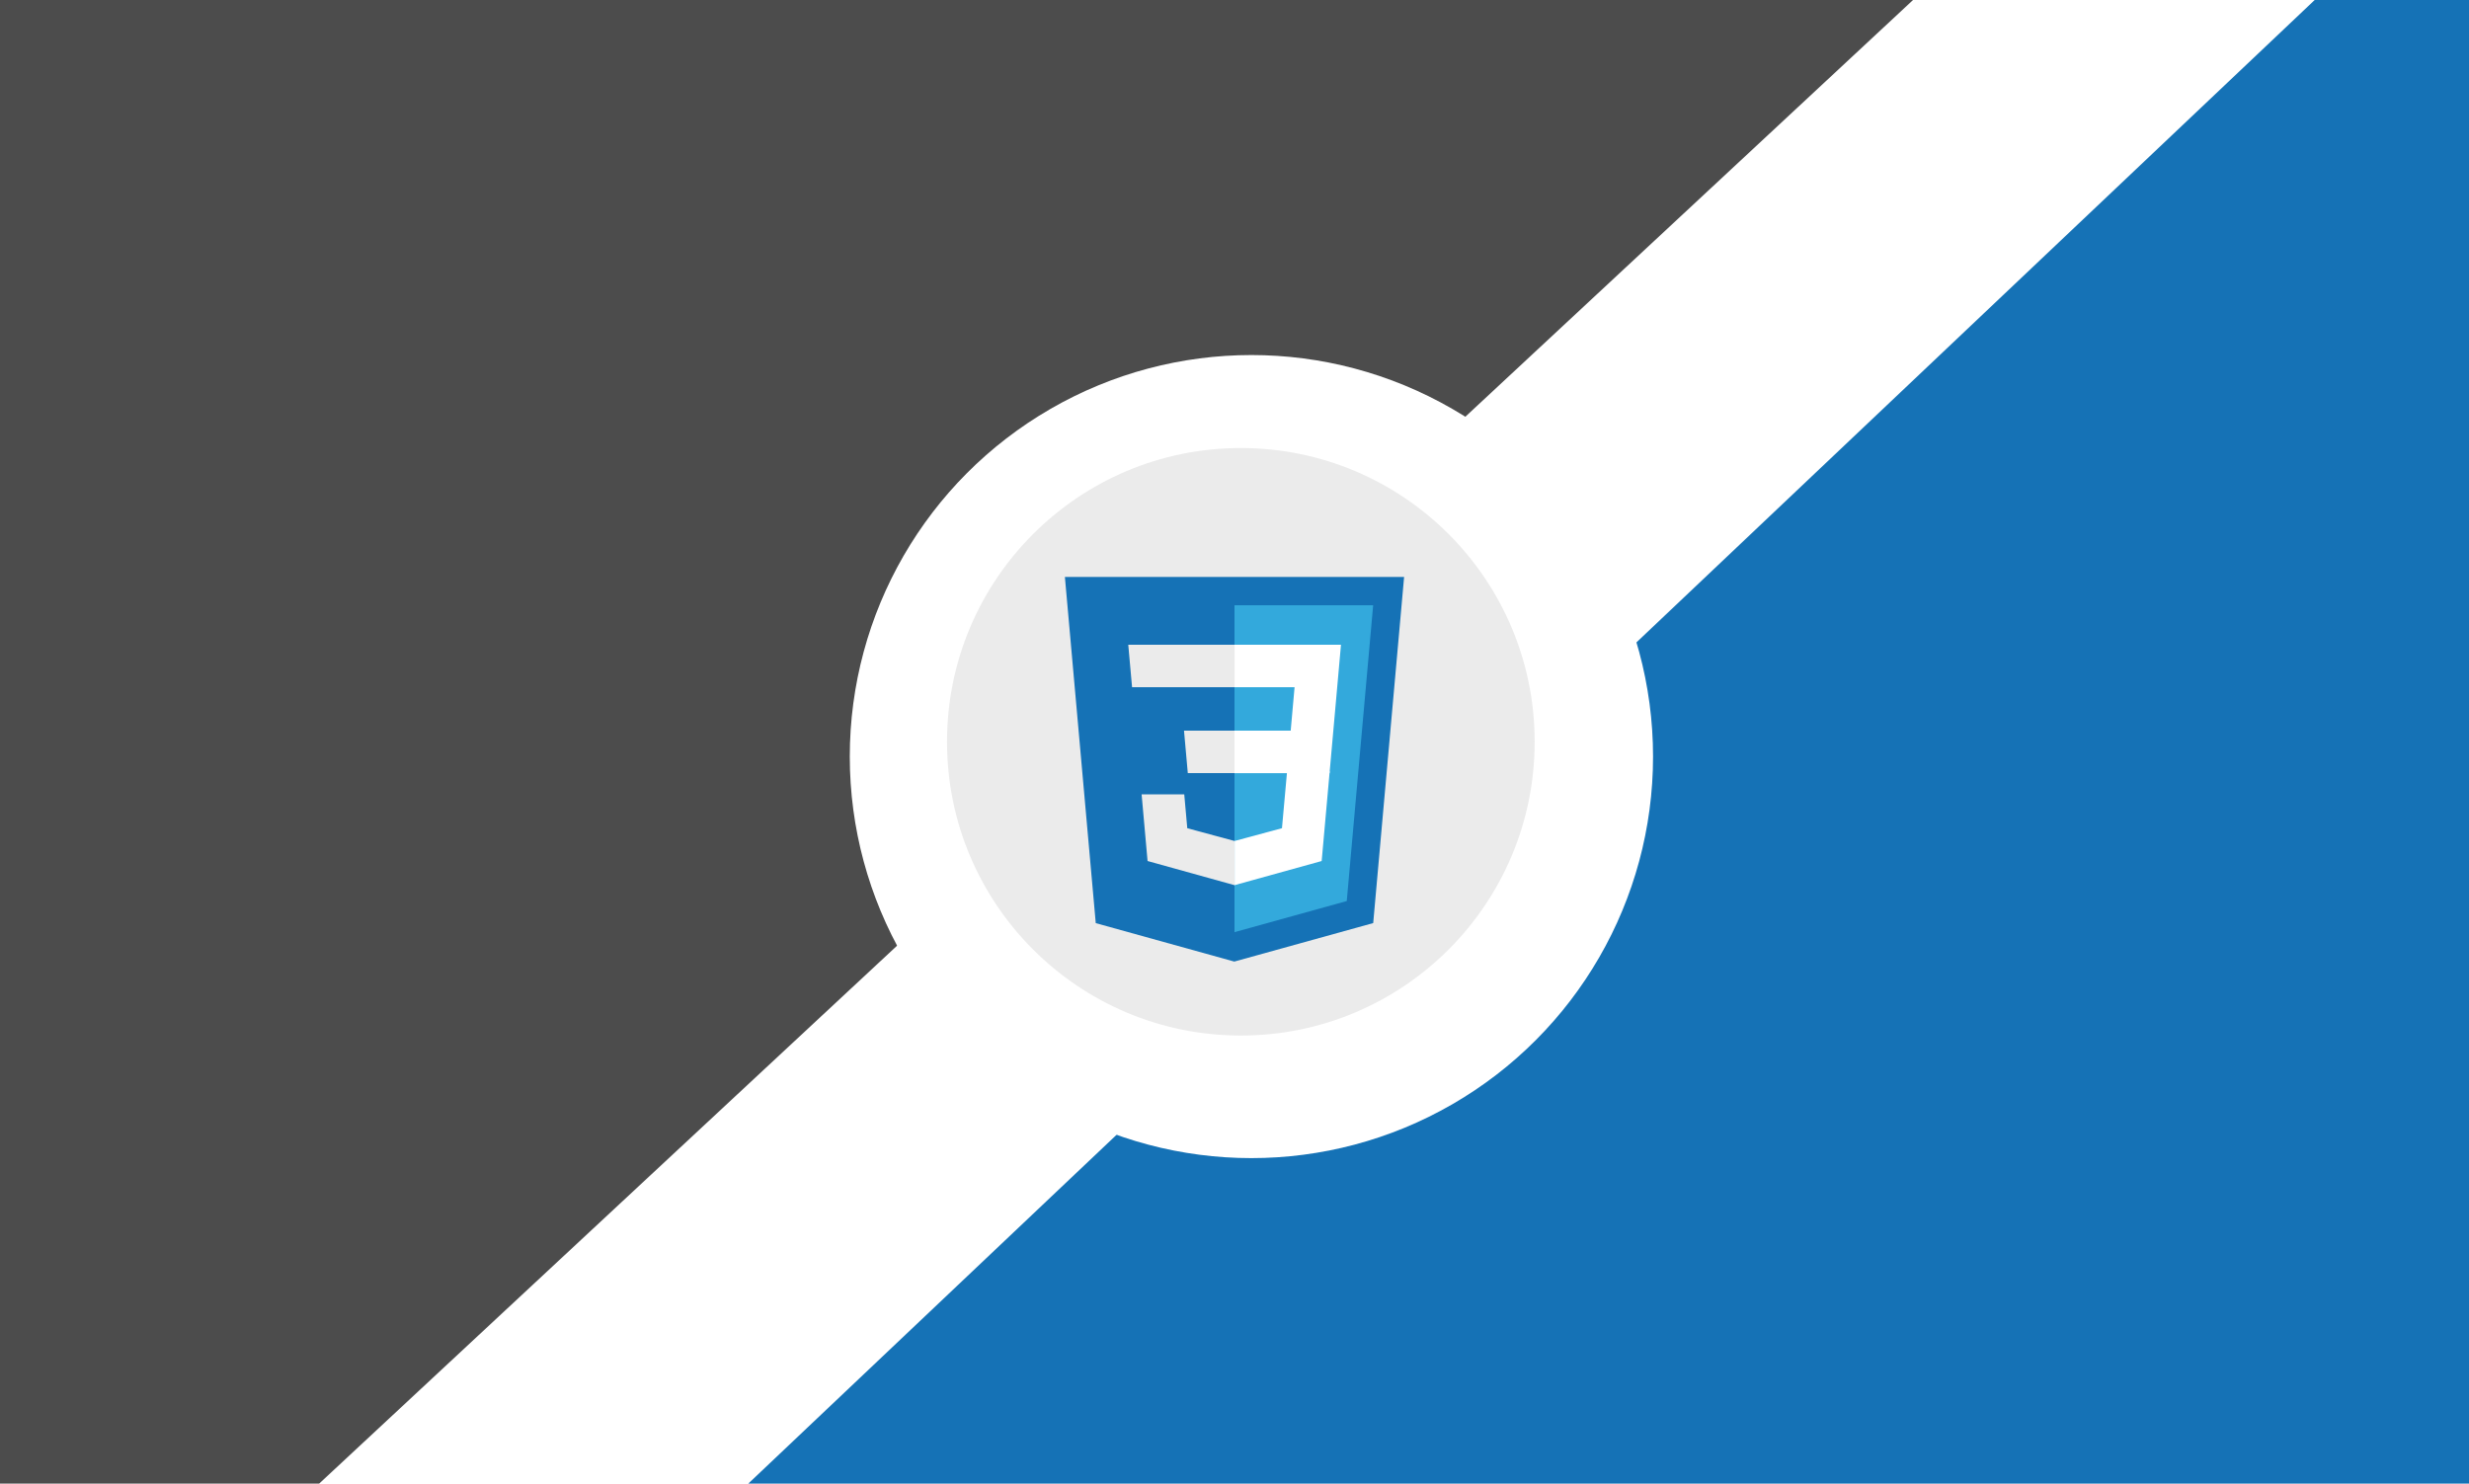 <svg width="584" height="351" viewBox="0 0 584 351" fill="none" xmlns="http://www.w3.org/2000/svg">
<rect width="584" height="351" fill="white"/>
<path d="M0 351V0H452.5L75.5 351H0Z" fill="black" fill-opacity="0.7"/>
<path d="M547.5 0L177 351H584V0H547.5Z" fill="#1572B6"/>
<g filter="url(#filter0_d)">
<circle cx="293" cy="175" r="95" fill="white"/>
</g>
<g filter="url(#filter1_ii)">
<circle cx="293.5" cy="175.5" r="69.5" fill="#EBEBEB"/>
</g>
<path d="M259.182 218.403L251.882 136.5H332.118L324.809 218.39L291.951 227.5L259.182 218.403Z" fill="#1572B6"/>
<path d="M292 220.538L318.553 213.177L324.799 143.198H292V220.538Z" fill="#33A9DC"/>
<path d="M292 172.871H305.293L306.209 162.585H292V152.539H317.188L316.947 155.233L314.48 182.917H292V172.871V172.871Z" fill="white"/>
<path d="M292.062 198.959L292.016 198.972L280.83 195.949L280.115 187.938H270.03L271.437 203.71L292.013 209.424L292.062 209.411V198.959V198.959Z" fill="#EBEBEB"/>
<path d="M304.438 182.491L303.229 195.942L292.026 198.965V209.417L312.618 203.71L312.771 202.013L314.516 182.491H304.438V182.491Z" fill="white"/>
<path d="M292.036 152.539V162.585H267.771L267.57 160.326L267.112 155.233L266.871 152.539H292.036V152.539Z" fill="#EBEBEB"/>
<path d="M292 172.871V182.916H280.953L280.752 180.658L280.297 175.565L280.056 172.871H292V172.871Z" fill="#EBEBEB"/>
<defs>
<filter id="filter0_d" x="193" y="76" width="206" height="206" filterUnits="userSpaceOnUse" color-interpolation-filters="sRGB">
<feFlood flood-opacity="0" result="BackgroundImageFix"/>
<feColorMatrix in="SourceAlpha" type="matrix" values="0 0 0 0 0 0 0 0 0 0 0 0 0 0 0 0 0 0 127 0" result="hardAlpha"/>
<feOffset dx="3" dy="4"/>
<feGaussianBlur stdDeviation="4"/>
<feComposite in2="hardAlpha" operator="out"/>
<feColorMatrix type="matrix" values="0 0 0 0 0 0 0 0 0 0 0 0 0 0 0 0 0 0 0.5 0"/>
<feBlend mode="normal" in2="BackgroundImageFix" result="effect1_dropShadow"/>
<feBlend mode="normal" in="SourceGraphic" in2="effect1_dropShadow" result="shape"/>
</filter>
<filter id="filter1_ii" x="224" y="102" width="139" height="147" filterUnits="userSpaceOnUse" color-interpolation-filters="sRGB">
<feFlood flood-opacity="0" result="BackgroundImageFix"/>
<feBlend mode="normal" in="SourceGraphic" in2="BackgroundImageFix" result="shape"/>
<feColorMatrix in="SourceAlpha" type="matrix" values="0 0 0 0 0 0 0 0 0 0 0 0 0 0 0 0 0 0 127 0" result="hardAlpha"/>
<feOffset dy="4"/>
<feGaussianBlur stdDeviation="2"/>
<feComposite in2="hardAlpha" operator="arithmetic" k2="-1" k3="1"/>
<feColorMatrix type="matrix" values="0 0 0 0 0 0 0 0 0 0 0 0 0 0 0 0 0 0 0.25 0"/>
<feBlend mode="normal" in2="shape" result="effect1_innerShadow"/>
<feColorMatrix in="SourceAlpha" type="matrix" values="0 0 0 0 0 0 0 0 0 0 0 0 0 0 0 0 0 0 127 0" result="hardAlpha"/>
<feOffset dy="-4"/>
<feGaussianBlur stdDeviation="2"/>
<feComposite in2="hardAlpha" operator="arithmetic" k2="-1" k3="1"/>
<feColorMatrix type="matrix" values="0 0 0 0 0 0 0 0 0 0 0 0 0 0 0 0 0 0 0.25 0"/>
<feBlend mode="normal" in2="effect1_innerShadow" result="effect2_innerShadow"/>
</filter>
</defs>
</svg>
